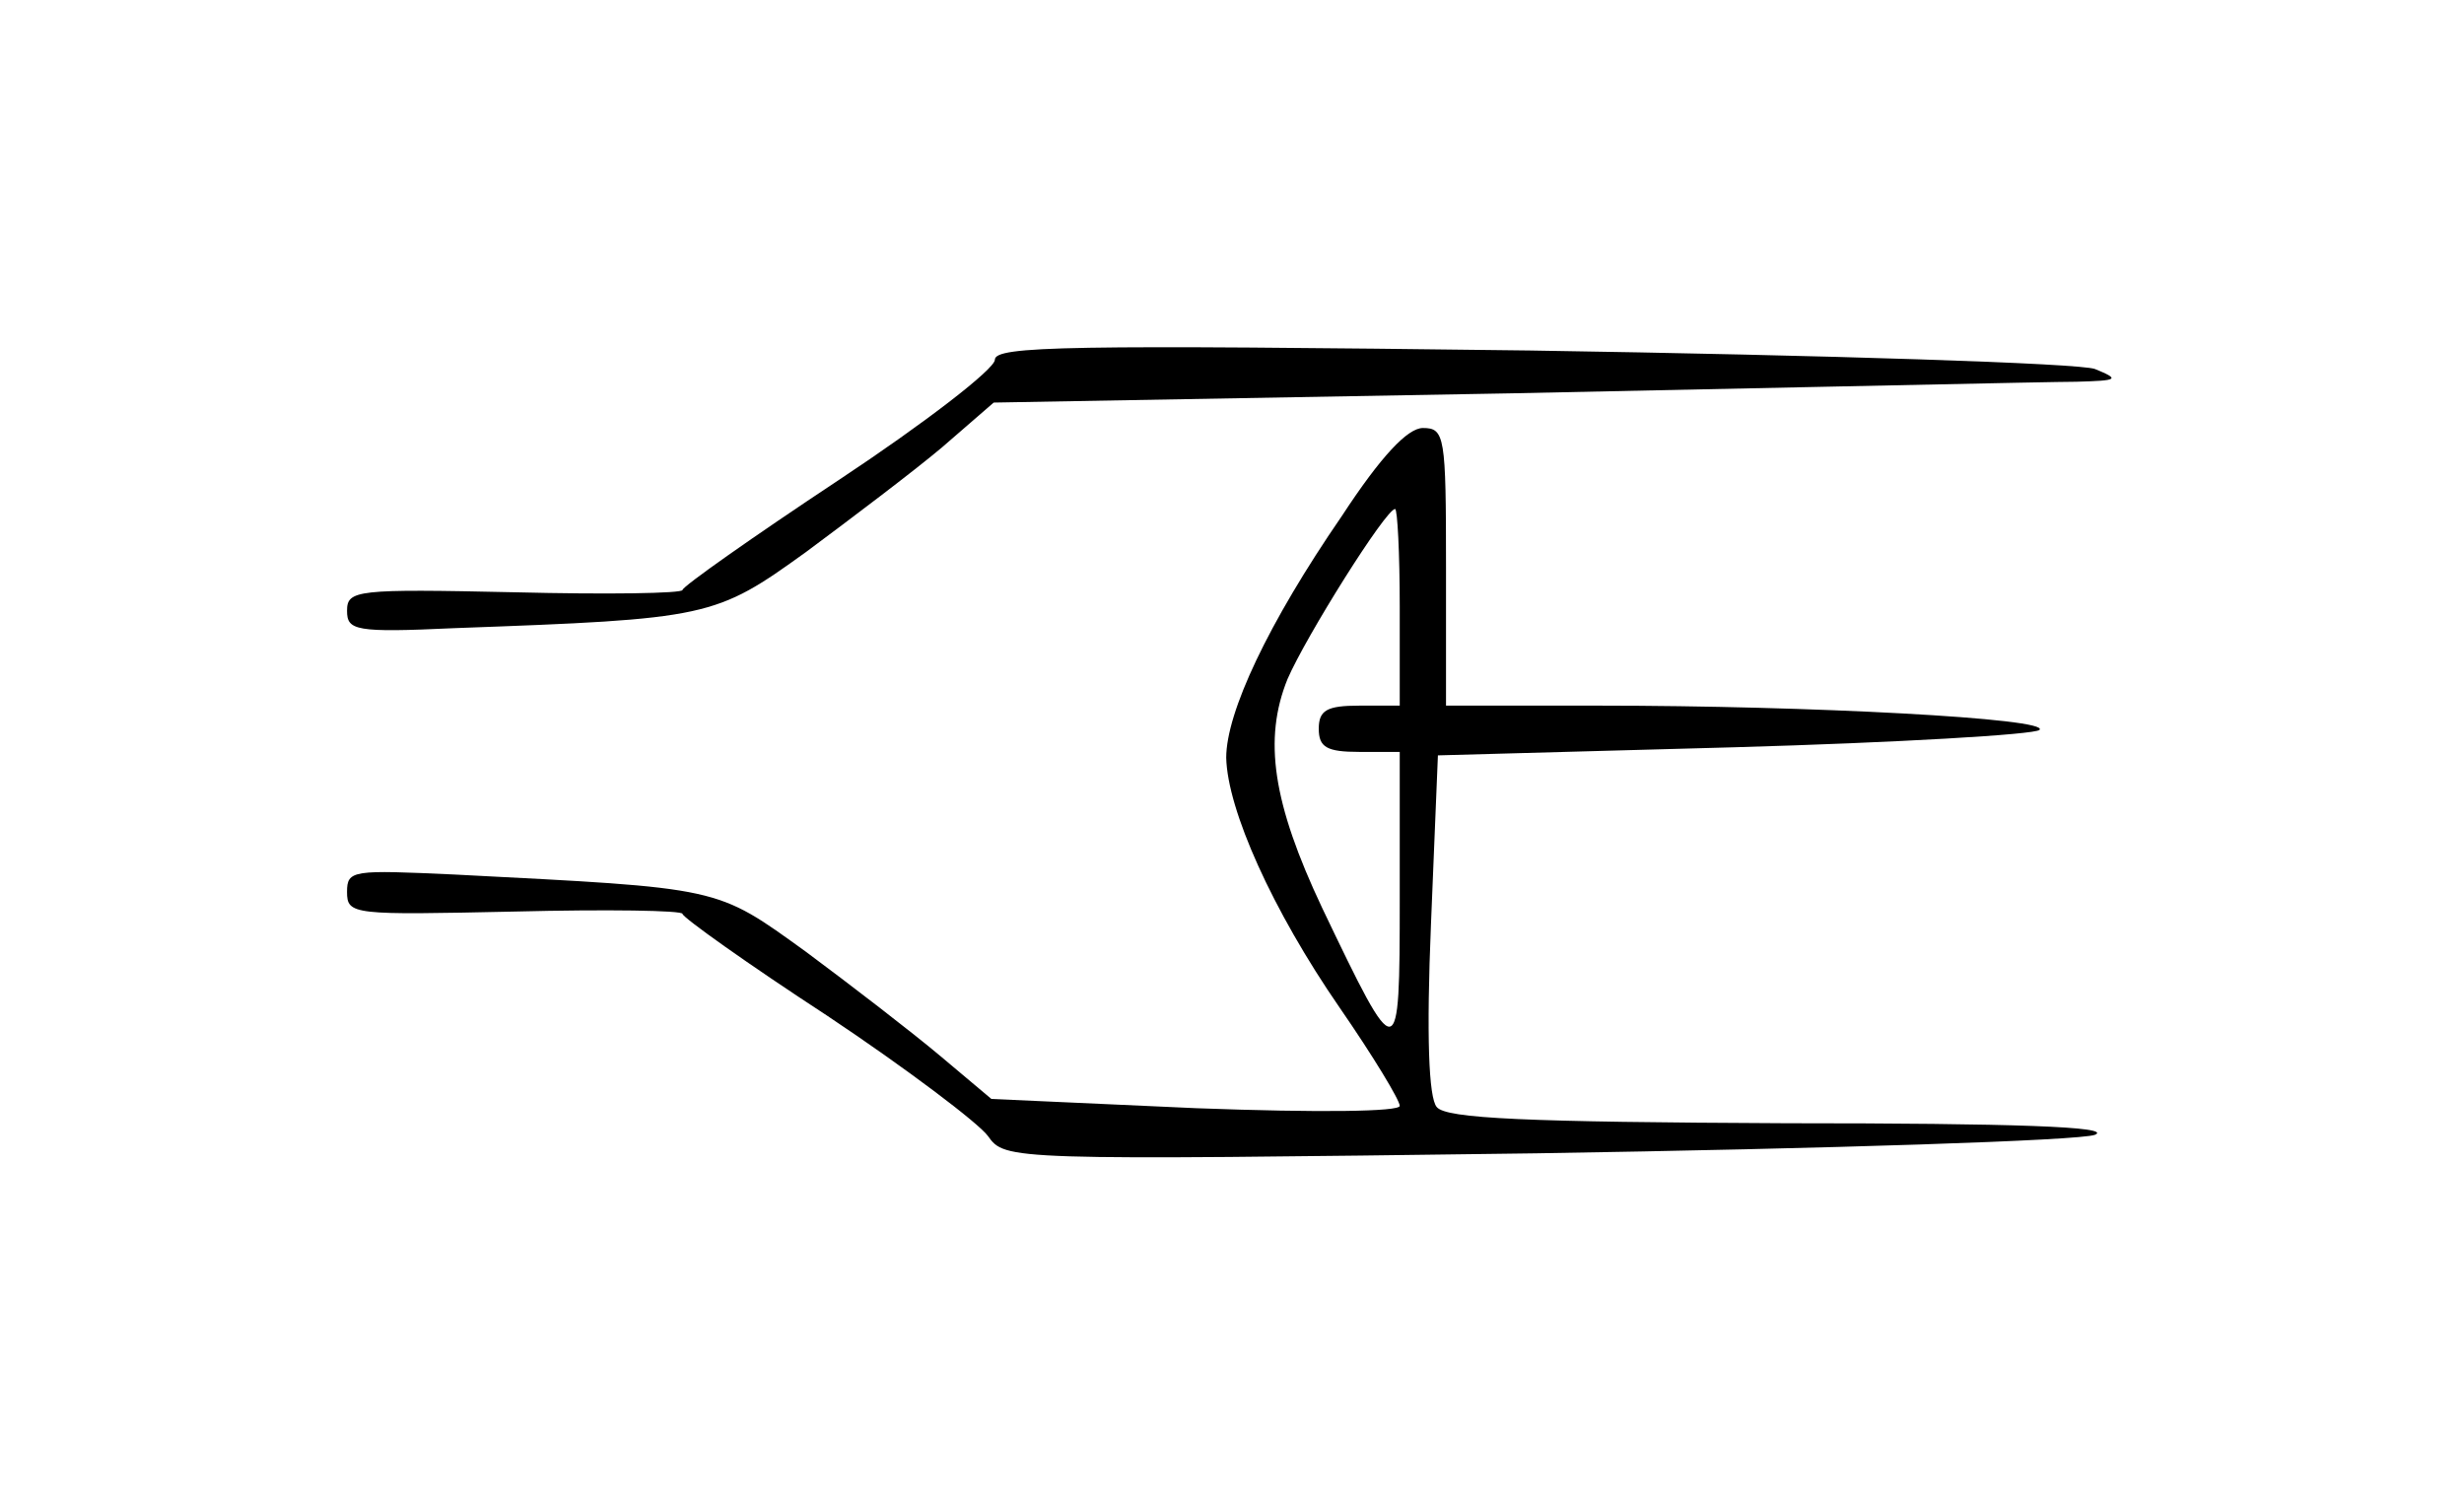 <?xml version="1.0" standalone="no"?>
<!DOCTYPE svg PUBLIC "-//W3C//DTD SVG 20010904//EN"
 "http://www.w3.org/TR/2001/REC-SVG-20010904/DTD/svg10.dtd">
<svg version="1.0" xmlns="http://www.w3.org/2000/svg"
 width="213pt" height="130pt" viewBox="0 0 213 130"
 preserveAspectRatio="xMidYMid meet">
<g transform="translate(0,130) scale(0.1,-0.1)"
fill="#000000" stroke="none">
<path d="M860 989 c0 -8 -61 -55 -135 -104 -74 -49 -135 -92 -135 -95 0 -3
-65 -4 -145 -2 -137 3 -145 2 -145 -16 0 -17 7 -19 93 -15 220 8 225 9 304 66
39 29 92 69 117 90 l45 39 448 8 c246 5 466 10 488 10 36 1 38 2 16 11 -13 5
-231 12 -488 16 -400 5 -463 4 -463 -8z"/>
<path d="M1160 854 c-64 -93 -100 -170 -100 -209 1 -45 40 -132 98 -216 29
-42 52 -80 52 -85 0 -5 -69 -6 -176 -2 l-177 8 -44 37 c-25 21 -77 61 -116 90
-79 57 -72 55 -304 67 -88 4 -93 4 -93 -15 0 -20 5 -20 145 -17 80 2 145 1
145 -2 0 -3 56 -43 125 -88 69 -46 131 -93 139 -104 15 -21 16 -21 474 -15
253 4 470 11 483 16 16 7 -70 10 -267 10 -225 1 -294 4 -302 14 -7 8 -9 62 -5
158 l6 146 256 7 c141 4 260 11 264 15 10 10 -199 21 -380 21 l-133 0 0 120
c0 113 -1 120 -20 120 -13 0 -36 -24 -70 -76z m50 -79 l0 -85 -35 0 c-28 0
-35 -4 -35 -20 0 -16 7 -20 35 -20 l35 0 0 -127 c0 -146 -1 -146 -67 -8 -43
91 -51 146 -30 198 16 37 85 147 93 147 2 0 4 -38 4 -85z"/>
</g>
</svg>
